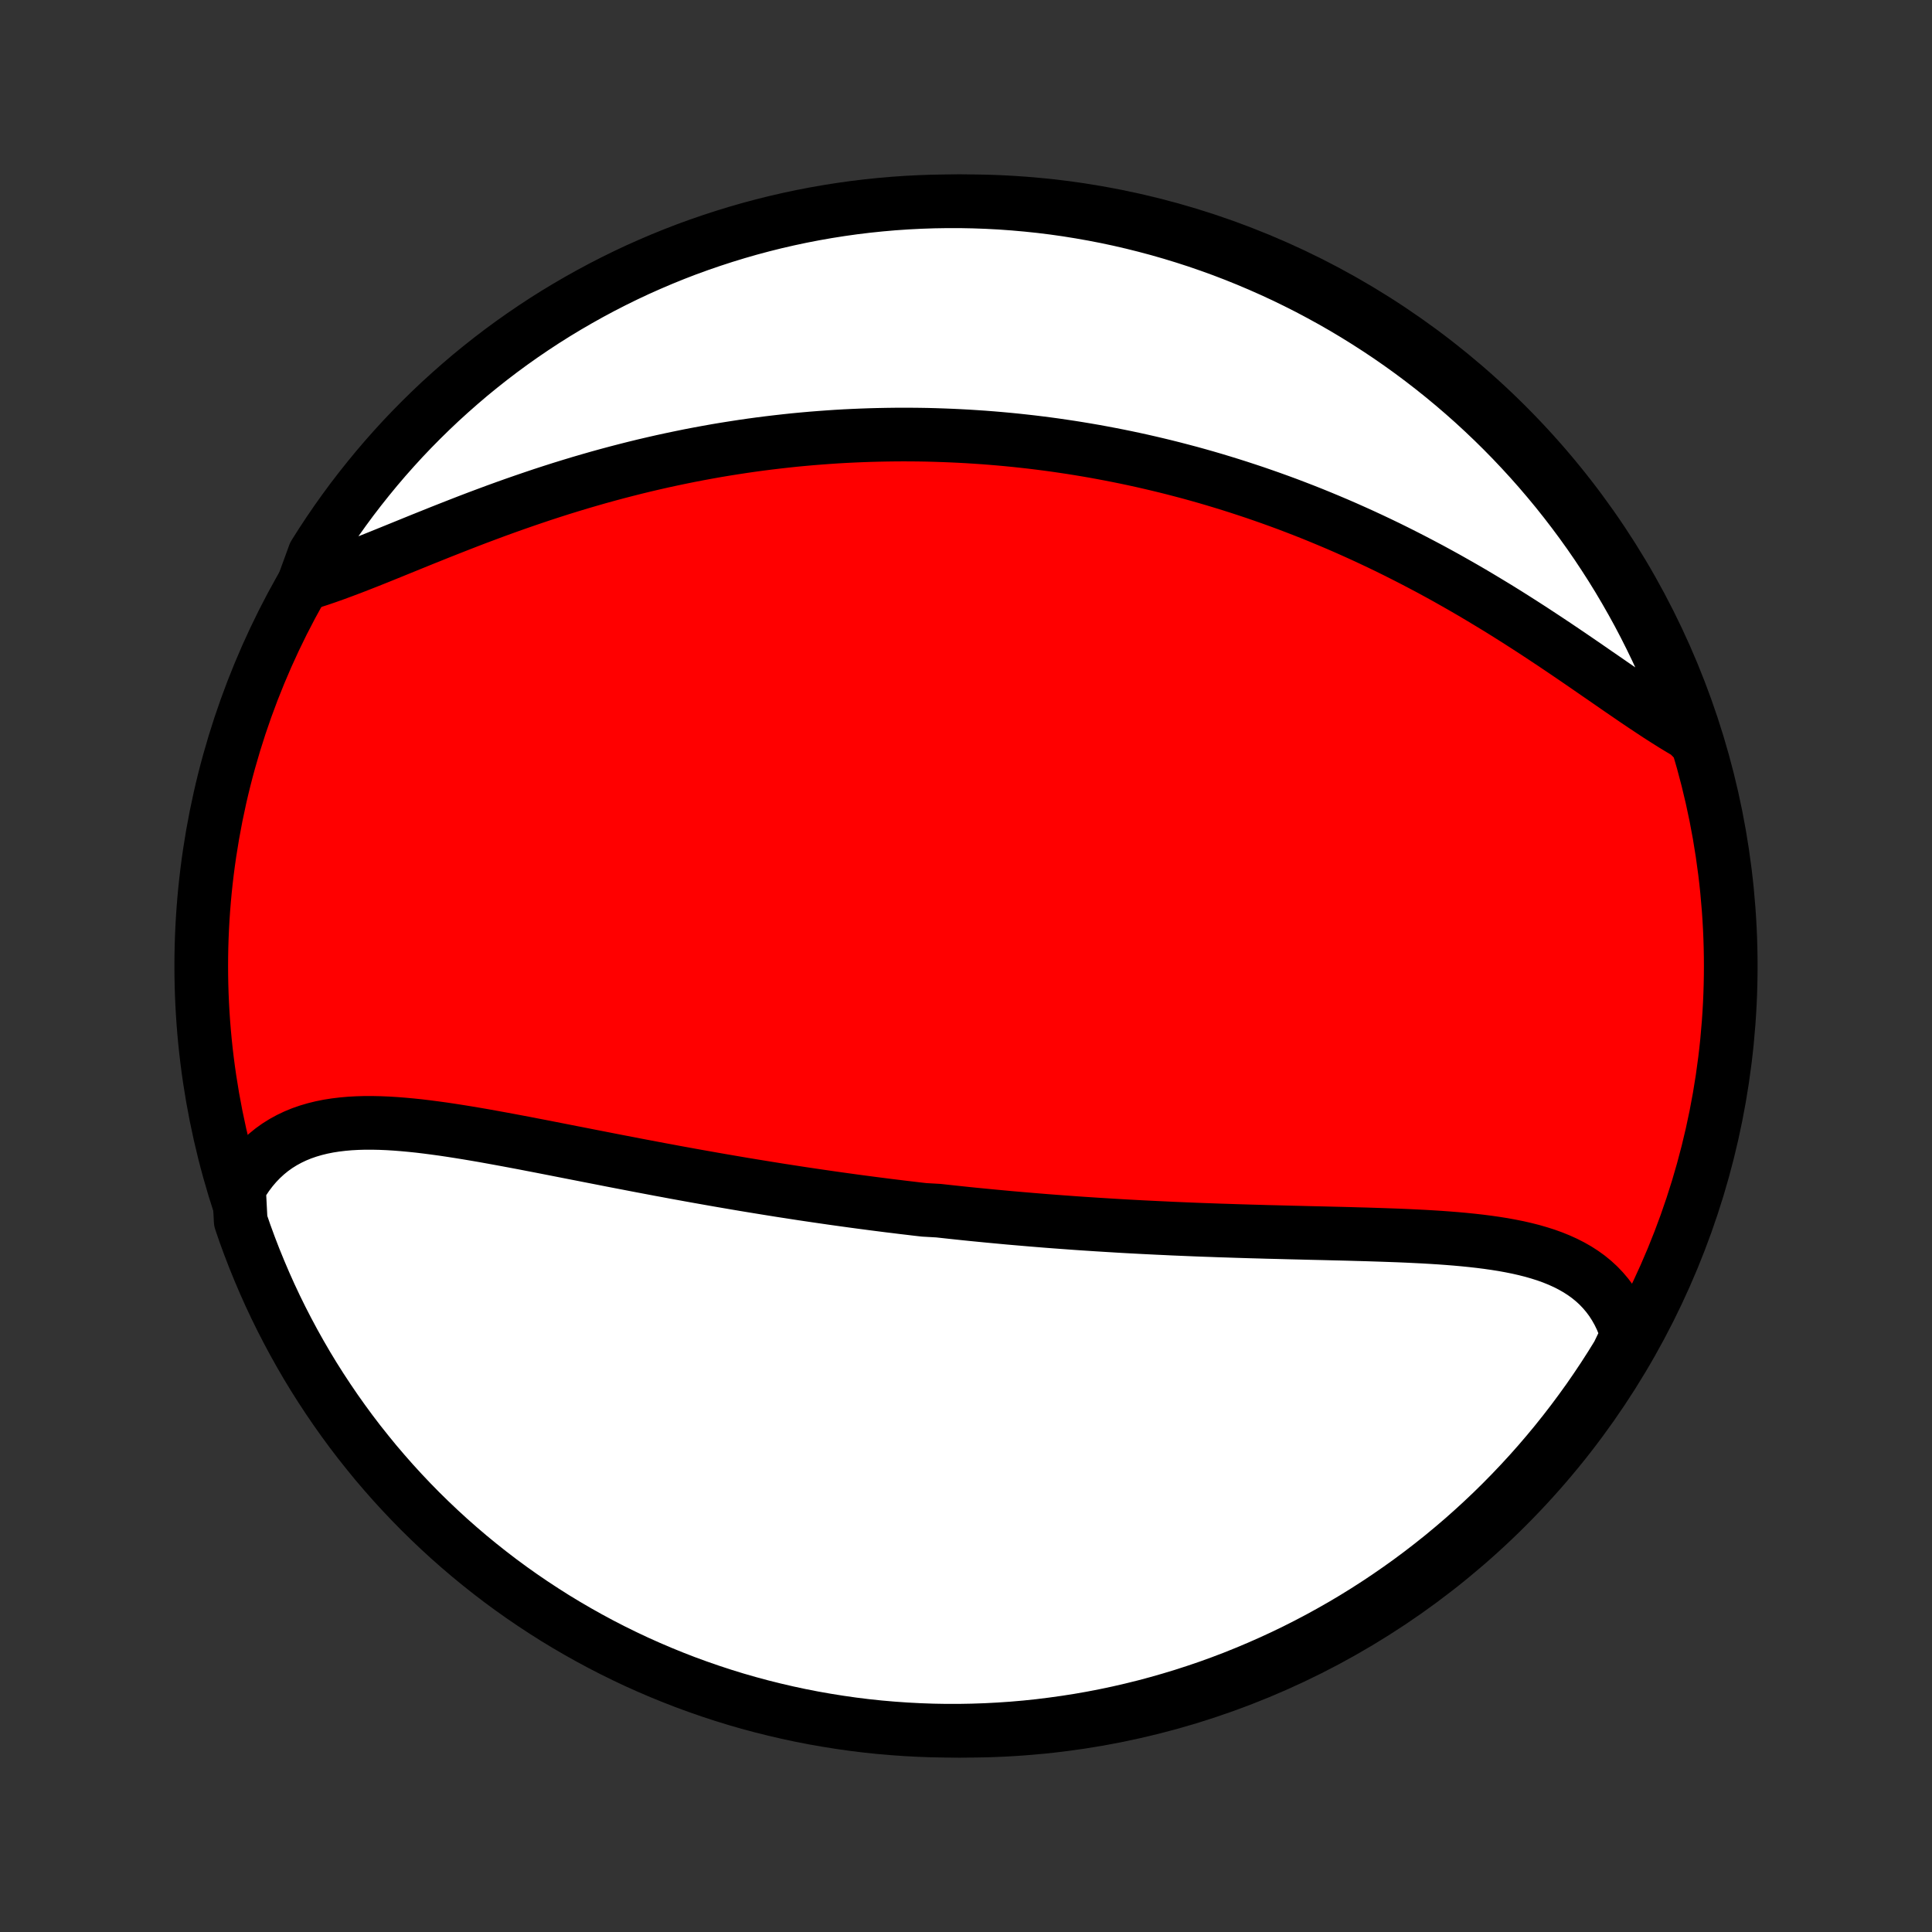 <?xml version="1.0" encoding="utf-8" standalone="no"?>
<!DOCTYPE svg PUBLIC "-//W3C//DTD SVG 1.1//EN"
  "http://www.w3.org/Graphics/SVG/1.1/DTD/svg11.dtd">
<!-- Created with matplotlib (http://matplotlib.org/) -->
<svg height="72pt" version="1.1" viewBox="0 0 72 72" width="72pt" xmlns="http://www.w3.org/2000/svg" xmlns:xlink="http://www.w3.org/1999/xlink">
 <rect x="0" y="0" width="72" height="72" fill="#333333" stroke="none"/>
 <defs>
  <style type="text/css">
*{stroke-linecap:butt;stroke-linejoin:round;}
  </style>
 </defs>
 <g id="figure_1">
  <g id="patch_1">
   <path d="
M0 72
L72 72
L72 0
L0 0
z
" style="fill:none;"/>
  </g>
  <g id="axes_1">
   <g id="PatchCollection_1">
    <defs>
     <path d="
M36 -7.5
C43.558 -7.5 50.808 -10.503 56.153 -15.848
C61.497 -21.192 64.5 -28.442 64.5 -36
C64.5 -43.558 61.497 -50.808 56.153 -56.153
C50.808 -61.497 43.558 -64.5 36 -64.5
C28.442 -64.5 21.192 -61.497 15.848 -56.153
C10.503 -50.808 7.5 -43.558 7.5 -36
C7.5 -28.442 10.503 -21.192 15.848 -15.848
C21.192 -10.503 28.442 -7.5 36 -7.5
z
" id="C0_0_a811fe30f3"/>
     <path d="
M8.907 -27.713
L9.054 -27.961
L9.211 -28.195
L9.377 -28.414
L9.552 -28.62
L9.736 -28.811
L9.928 -28.988
L10.128 -29.151
L10.336 -29.3
L10.552 -29.435
L10.775 -29.557
L11.004 -29.666
L11.24 -29.763
L11.482 -29.847
L11.73 -29.92
L11.982 -29.982
L12.241 -30.034
L12.503 -30.075
L12.771 -30.107
L13.042 -30.131
L13.317 -30.146
L13.596 -30.154
L13.877 -30.154
L14.162 -30.148
L14.45 -30.136
L14.74 -30.118
L15.032 -30.095
L15.326 -30.068
L15.622 -30.037
L15.92 -30.001
L16.219 -29.962
L16.519 -29.921
L16.82 -29.876
L17.121 -29.829
L17.424 -29.78
L17.727 -29.729
L18.03 -29.677
L18.334 -29.622
L18.637 -29.567
L18.941 -29.511
L19.244 -29.454
L19.547 -29.397
L19.85 -29.338
L20.152 -29.28
L20.454 -29.221
L20.755 -29.162
L21.055 -29.103
L21.355 -29.044
L21.654 -28.986
L21.952 -28.927
L22.25 -28.869
L22.546 -28.811
L22.841 -28.753
L23.136 -28.696
L23.429 -28.64
L23.722 -28.583
L24.013 -28.528
L24.303 -28.473
L24.593 -28.418
L24.881 -28.365
L25.168 -28.311
L25.454 -28.259
L25.739 -28.207
L26.023 -28.156
L26.306 -28.106
L26.588 -28.056
L26.869 -28.007
L27.149 -27.959
L27.428 -27.911
L27.706 -27.864
L27.984 -27.818
L28.26 -27.773
L28.535 -27.728
L28.81 -27.684
L29.084 -27.64
L29.357 -27.598
L29.629 -27.556
L29.901 -27.514
L30.171 -27.474
L30.442 -27.434
L30.711 -27.395
L30.98 -27.356
L31.249 -27.318
L31.517 -27.281
L31.784 -27.244
L32.051 -27.208
L32.318 -27.173
L32.584 -27.138
L32.85 -27.104
L33.116 -27.07
L33.382 -27.038
L33.647 -27.005
L33.912 -26.974
L34.178 -26.942
L34.443 -26.912
L34.973 -26.882
L35.238 -26.853
L35.503 -26.824
L35.768 -26.796
L36.034 -26.768
L36.3 -26.741
L36.566 -26.715
L36.832 -26.689
L37.099 -26.664
L37.366 -26.639
L37.634 -26.614
L37.902 -26.591
L38.17 -26.568
L38.44 -26.545
L38.709 -26.523
L38.98 -26.501
L39.251 -26.48
L39.522 -26.46
L39.795 -26.44
L40.068 -26.42
L40.342 -26.401
L40.617 -26.383
L40.893 -26.365
L41.17 -26.348
L41.447 -26.331
L41.726 -26.314
L42.006 -26.298
L42.286 -26.283
L42.568 -26.268
L42.851 -26.254
L43.135 -26.24
L43.42 -26.227
L43.706 -26.213
L43.993 -26.201
L44.282 -26.189
L44.571 -26.177
L44.862 -26.166
L45.154 -26.156
L45.447 -26.145
L45.742 -26.136
L46.037 -26.126
L46.334 -26.117
L46.632 -26.108
L46.93 -26.1
L47.23 -26.091
L47.531 -26.084
L47.833 -26.076
L48.136 -26.068
L48.44 -26.061
L48.745 -26.053
L49.05 -26.046
L49.357 -26.039
L49.664 -26.031
L49.971 -26.024
L50.279 -26.016
L50.587 -26.007
L50.896 -25.999
L51.205 -25.989
L51.513 -25.979
L51.822 -25.968
L52.13 -25.957
L52.438 -25.944
L52.744 -25.929
L53.05 -25.914
L53.356 -25.896
L53.659 -25.877
L53.962 -25.855
L54.262 -25.831
L54.56 -25.804
L54.856 -25.774
L55.15 -25.741
L55.44 -25.704
L55.727 -25.663
L56.011 -25.618
L56.291 -25.567
L56.566 -25.512
L56.837 -25.45
L57.102 -25.383
L57.362 -25.308
L57.617 -25.227
L57.864 -25.138
L58.106 -25.04
L58.34 -24.934
L58.566 -24.819
L58.784 -24.695
L58.994 -24.56
L59.195 -24.415
L59.386 -24.259
L59.568 -24.092
L59.739 -23.913
L59.9 -23.723
L60.05 -23.521
L60.188 -23.307
L60.316 -23.08
L60.431 -22.842
L60.533 -22.592
L60.624 -22.33
L60.551 -22.057
L60.295 -21.527
L60.031 -21.1
L59.76 -20.678
L59.482 -20.262
L59.197 -19.849
L58.904 -19.442
L58.605 -19.04
L58.298 -18.642
L57.985 -18.25
L57.665 -17.864
L57.339 -17.483
L57.006 -17.108
L56.666 -16.738
L56.321 -16.375
L55.969 -16.017
L55.611 -15.665
L55.247 -15.32
L54.877 -14.981
L54.502 -14.648
L54.12 -14.322
L53.734 -14.002
L53.342 -13.69
L52.944 -13.383
L52.542 -13.084
L52.134 -12.792
L51.722 -12.507
L51.305 -12.229
L50.883 -11.958
L50.456 -11.694
L50.025 -11.438
L49.59 -11.19
L49.151 -10.949
L48.708 -10.716
L48.261 -10.49
L47.81 -10.272
L47.355 -10.062
L46.897 -9.86
L46.436 -9.666
L45.972 -9.479
L45.504 -9.301
L45.034 -9.131
L44.561 -8.97
L44.085 -8.816
L43.607 -8.671
L43.126 -8.534
L42.644 -8.405
L42.159 -8.285
L41.672 -8.173
L41.184 -8.07
L40.694 -7.975
L40.203 -7.889
L39.71 -7.812
L39.216 -7.743
L38.722 -7.682
L38.226 -7.63
L37.73 -7.587
L37.233 -7.553
L36.736 -7.527
L36.239 -7.51
L35.741 -7.501
L35.244 -7.501
L34.747 -7.51
L34.25 -7.528
L33.754 -7.554
L33.258 -7.589
L32.764 -7.632
L32.27 -7.684
L31.778 -7.745
L31.286 -7.815
L30.797 -7.893
L30.308 -7.979
L29.822 -8.074
L29.337 -8.178
L28.855 -8.29
L28.374 -8.41
L27.896 -8.539
L27.42 -8.676
L26.947 -8.822
L26.477 -8.976
L26.01 -9.138
L25.545 -9.308
L25.084 -9.487
L24.627 -9.673
L24.172 -9.868
L23.721 -10.07
L23.274 -10.281
L22.831 -10.499
L22.392 -10.725
L21.957 -10.959
L21.527 -11.2
L21.1 -11.449
L20.678 -11.705
L20.262 -11.969
L19.849 -12.24
L19.442 -12.518
L19.04 -12.803
L18.642 -13.096
L18.25 -13.396
L17.864 -13.702
L17.483 -14.015
L17.108 -14.335
L16.738 -14.661
L16.375 -14.994
L16.017 -15.334
L15.665 -15.679
L15.32 -16.031
L14.981 -16.389
L14.648 -16.753
L14.322 -17.123
L14.002 -17.498
L13.69 -17.88
L13.383 -18.266
L13.084 -18.658
L12.792 -19.056
L12.507 -19.458
L12.229 -19.866
L11.958 -20.278
L11.694 -20.695
L11.438 -21.117
L11.19 -21.544
L10.949 -21.975
L10.716 -22.41
L10.49 -22.849
L10.272 -23.292
L10.062 -23.739
L9.86 -24.19
L9.666 -24.645
L9.479 -25.103
L9.301 -25.564
L9.131 -26.028
L8.97 -26.496
z
" id="C0_1_de6aca6648"/>
     <path d="
M11.309 -50.221
L11.598 -50.309
L11.893 -50.404
L12.192 -50.506
L12.496 -50.614
L12.804 -50.728
L13.116 -50.846
L13.433 -50.969
L13.753 -51.095
L14.076 -51.224
L14.402 -51.356
L14.732 -51.49
L15.064 -51.625
L15.398 -51.761
L15.735 -51.898
L16.074 -52.034
L16.415 -52.171
L16.757 -52.306
L17.101 -52.441
L17.445 -52.575
L17.791 -52.707
L18.138 -52.837
L18.485 -52.966
L18.833 -53.092
L19.181 -53.216
L19.529 -53.337
L19.877 -53.456
L20.225 -53.573
L20.573 -53.686
L20.921 -53.797
L21.268 -53.904
L21.614 -54.009
L21.96 -54.11
L22.305 -54.209
L22.649 -54.304
L22.992 -54.396
L23.335 -54.485
L23.676 -54.571
L24.016 -54.654
L24.355 -54.733
L24.693 -54.81
L25.03 -54.883
L25.365 -54.953
L25.7 -55.021
L26.032 -55.085
L26.364 -55.146
L26.694 -55.205
L27.023 -55.26
L27.351 -55.312
L27.677 -55.362
L28.002 -55.409
L28.326 -55.453
L28.648 -55.494
L28.969 -55.532
L29.288 -55.568
L29.607 -55.602
L29.924 -55.632
L30.24 -55.66
L30.555 -55.685
L30.869 -55.708
L31.181 -55.729
L31.492 -55.747
L31.802 -55.762
L32.112 -55.775
L32.42 -55.786
L32.727 -55.794
L33.033 -55.8
L33.338 -55.804
L33.643 -55.806
L33.946 -55.805
L34.249 -55.802
L34.551 -55.797
L34.852 -55.789
L35.152 -55.779
L35.452 -55.767
L35.752 -55.753
L36.05 -55.737
L36.348 -55.718
L36.646 -55.698
L36.943 -55.675
L37.24 -55.65
L37.536 -55.623
L37.833 -55.594
L38.128 -55.562
L38.424 -55.529
L38.719 -55.493
L39.015 -55.455
L39.31 -55.415
L39.605 -55.372
L39.9 -55.328
L40.195 -55.281
L40.49 -55.232
L40.785 -55.181
L41.08 -55.127
L41.376 -55.071
L41.672 -55.013
L41.967 -54.953
L42.264 -54.89
L42.56 -54.825
L42.857 -54.757
L43.154 -54.687
L43.451 -54.615
L43.749 -54.54
L44.048 -54.462
L44.347 -54.383
L44.646 -54.3
L44.946 -54.215
L45.247 -54.127
L45.548 -54.036
L45.85 -53.943
L46.152 -53.847
L46.455 -53.748
L46.759 -53.647
L47.063 -53.542
L47.368 -53.435
L47.673 -53.325
L47.98 -53.212
L48.287 -53.095
L48.595 -52.976
L48.903 -52.854
L49.212 -52.728
L49.522 -52.599
L49.832 -52.468
L50.143 -52.333
L50.455 -52.194
L50.767 -52.053
L51.08 -51.908
L51.393 -51.76
L51.707 -51.609
L52.021 -51.454
L52.335 -51.296
L52.65 -51.135
L52.965 -50.97
L53.281 -50.803
L53.596 -50.632
L53.912 -50.458
L54.227 -50.28
L54.543 -50.1
L54.858 -49.917
L55.173 -49.73
L55.487 -49.541
L55.802 -49.35
L56.115 -49.156
L56.428 -48.959
L56.74 -48.76
L57.051 -48.56
L57.361 -48.357
L57.67 -48.153
L57.978 -47.948
L58.284 -47.742
L58.589 -47.535
L58.892 -47.328
L59.193 -47.121
L59.492 -46.914
L59.79 -46.709
L60.085 -46.505
L60.377 -46.303
L60.668 -46.104
L60.955 -45.907
L61.24 -45.715
L61.523 -45.527
L61.802 -45.343
L62.079 -45.166
L62.352 -44.994
L62.622 -44.83
L62.889 -44.673
L63.038 -44.524
L62.877 -45.01
L62.708 -45.48
L62.53 -45.948
L62.344 -46.413
L62.15 -46.874
L61.949 -47.332
L61.739 -47.787
L61.521 -48.238
L61.296 -48.685
L61.063 -49.129
L60.822 -49.568
L60.574 -50.003
L60.319 -50.434
L60.056 -50.861
L59.785 -51.283
L59.508 -51.701
L59.223 -52.114
L58.931 -52.521
L58.632 -52.924
L58.326 -53.322
L58.014 -53.714
L57.694 -54.101
L57.368 -54.483
L57.036 -54.858
L56.697 -55.228
L56.352 -55.593
L56.001 -55.951
L55.644 -56.303
L55.28 -56.649
L54.911 -56.989
L54.536 -57.322
L54.155 -57.649
L53.769 -57.969
L53.378 -58.282
L52.981 -58.589
L52.579 -58.889
L52.172 -59.182
L51.76 -59.468
L51.343 -59.746
L50.921 -60.018
L50.495 -60.282
L50.065 -60.539
L49.63 -60.788
L49.191 -61.029
L48.748 -61.264
L48.301 -61.49
L47.851 -61.709
L47.397 -61.919
L46.939 -62.122
L46.478 -62.317
L46.014 -62.504
L45.547 -62.683
L45.077 -62.853
L44.604 -63.016
L44.128 -63.17
L43.65 -63.316
L43.17 -63.454
L42.687 -63.583
L42.203 -63.704
L41.716 -63.817
L41.228 -63.921
L40.739 -64.016
L40.247 -64.103
L39.755 -64.182
L39.261 -64.252
L38.767 -64.313
L38.271 -64.365
L37.775 -64.409
L37.278 -64.445
L36.781 -64.471
L36.284 -64.489
L35.786 -64.499
L35.289 -64.499
L34.792 -64.491
L34.295 -64.474
L33.799 -64.449
L33.303 -64.415
L32.809 -64.372
L32.315 -64.321
L31.822 -64.261
L31.331 -64.192
L30.841 -64.115
L30.352 -64.029
L29.866 -63.935
L29.381 -63.832
L28.898 -63.721
L28.418 -63.601
L27.939 -63.473
L27.463 -63.336
L26.99 -63.191
L26.52 -63.038
L26.052 -62.877
L25.587 -62.708
L25.126 -62.53
L24.668 -62.344
L24.213 -62.15
L23.762 -61.949
L23.315 -61.739
L22.871 -61.521
L22.432 -61.296
L21.997 -61.063
L21.566 -60.822
L21.139 -60.574
L20.717 -60.319
L20.299 -60.056
L19.886 -59.785
L19.479 -59.508
L19.076 -59.223
L18.678 -58.931
L18.286 -58.632
L17.899 -58.326
L17.517 -58.014
L17.142 -57.694
L16.772 -57.368
L16.407 -57.036
L16.049 -56.697
L15.697 -56.352
L15.351 -56.001
L15.011 -55.644
L14.678 -55.28
L14.351 -54.911
L14.031 -54.536
L13.718 -54.155
L13.411 -53.769
L13.111 -53.378
L12.818 -52.981
L12.532 -52.579
L12.254 -52.172
L11.982 -51.76
L11.718 -51.343
z
" id="C0_2_0b69160593"/>
    </defs>
    <g clip-path="url(#p1bffca34e9)">
     <use style="fill:#ff0000;stroke:#000000;stroke-width:2.0;" x="0.0" xlink:href="#C0_0_a811fe30f3" y="72.0"/>
    </g>
    <g clip-path="url(#p1bffca34e9)">
     <use style="fill:#ffffff;stroke:#000000;stroke-width:2.0;" x="0.0" xlink:href="#C0_1_de6aca6648" y="72.0"/>
    </g>
    <g clip-path="url(#p1bffca34e9)">
     <use style="fill:#ffffff;stroke:#000000;stroke-width:2.0;" x="0.0" xlink:href="#C0_2_0b69160593" y="72.0"/>
    </g>
   </g>
  </g>
 </g>
 <defs>
  <clipPath id="p1bffca34e9">
   <rect height="72.0" width="72.0" x="0.0" y="0.0"/>
  </clipPath>
 </defs>
</svg>
